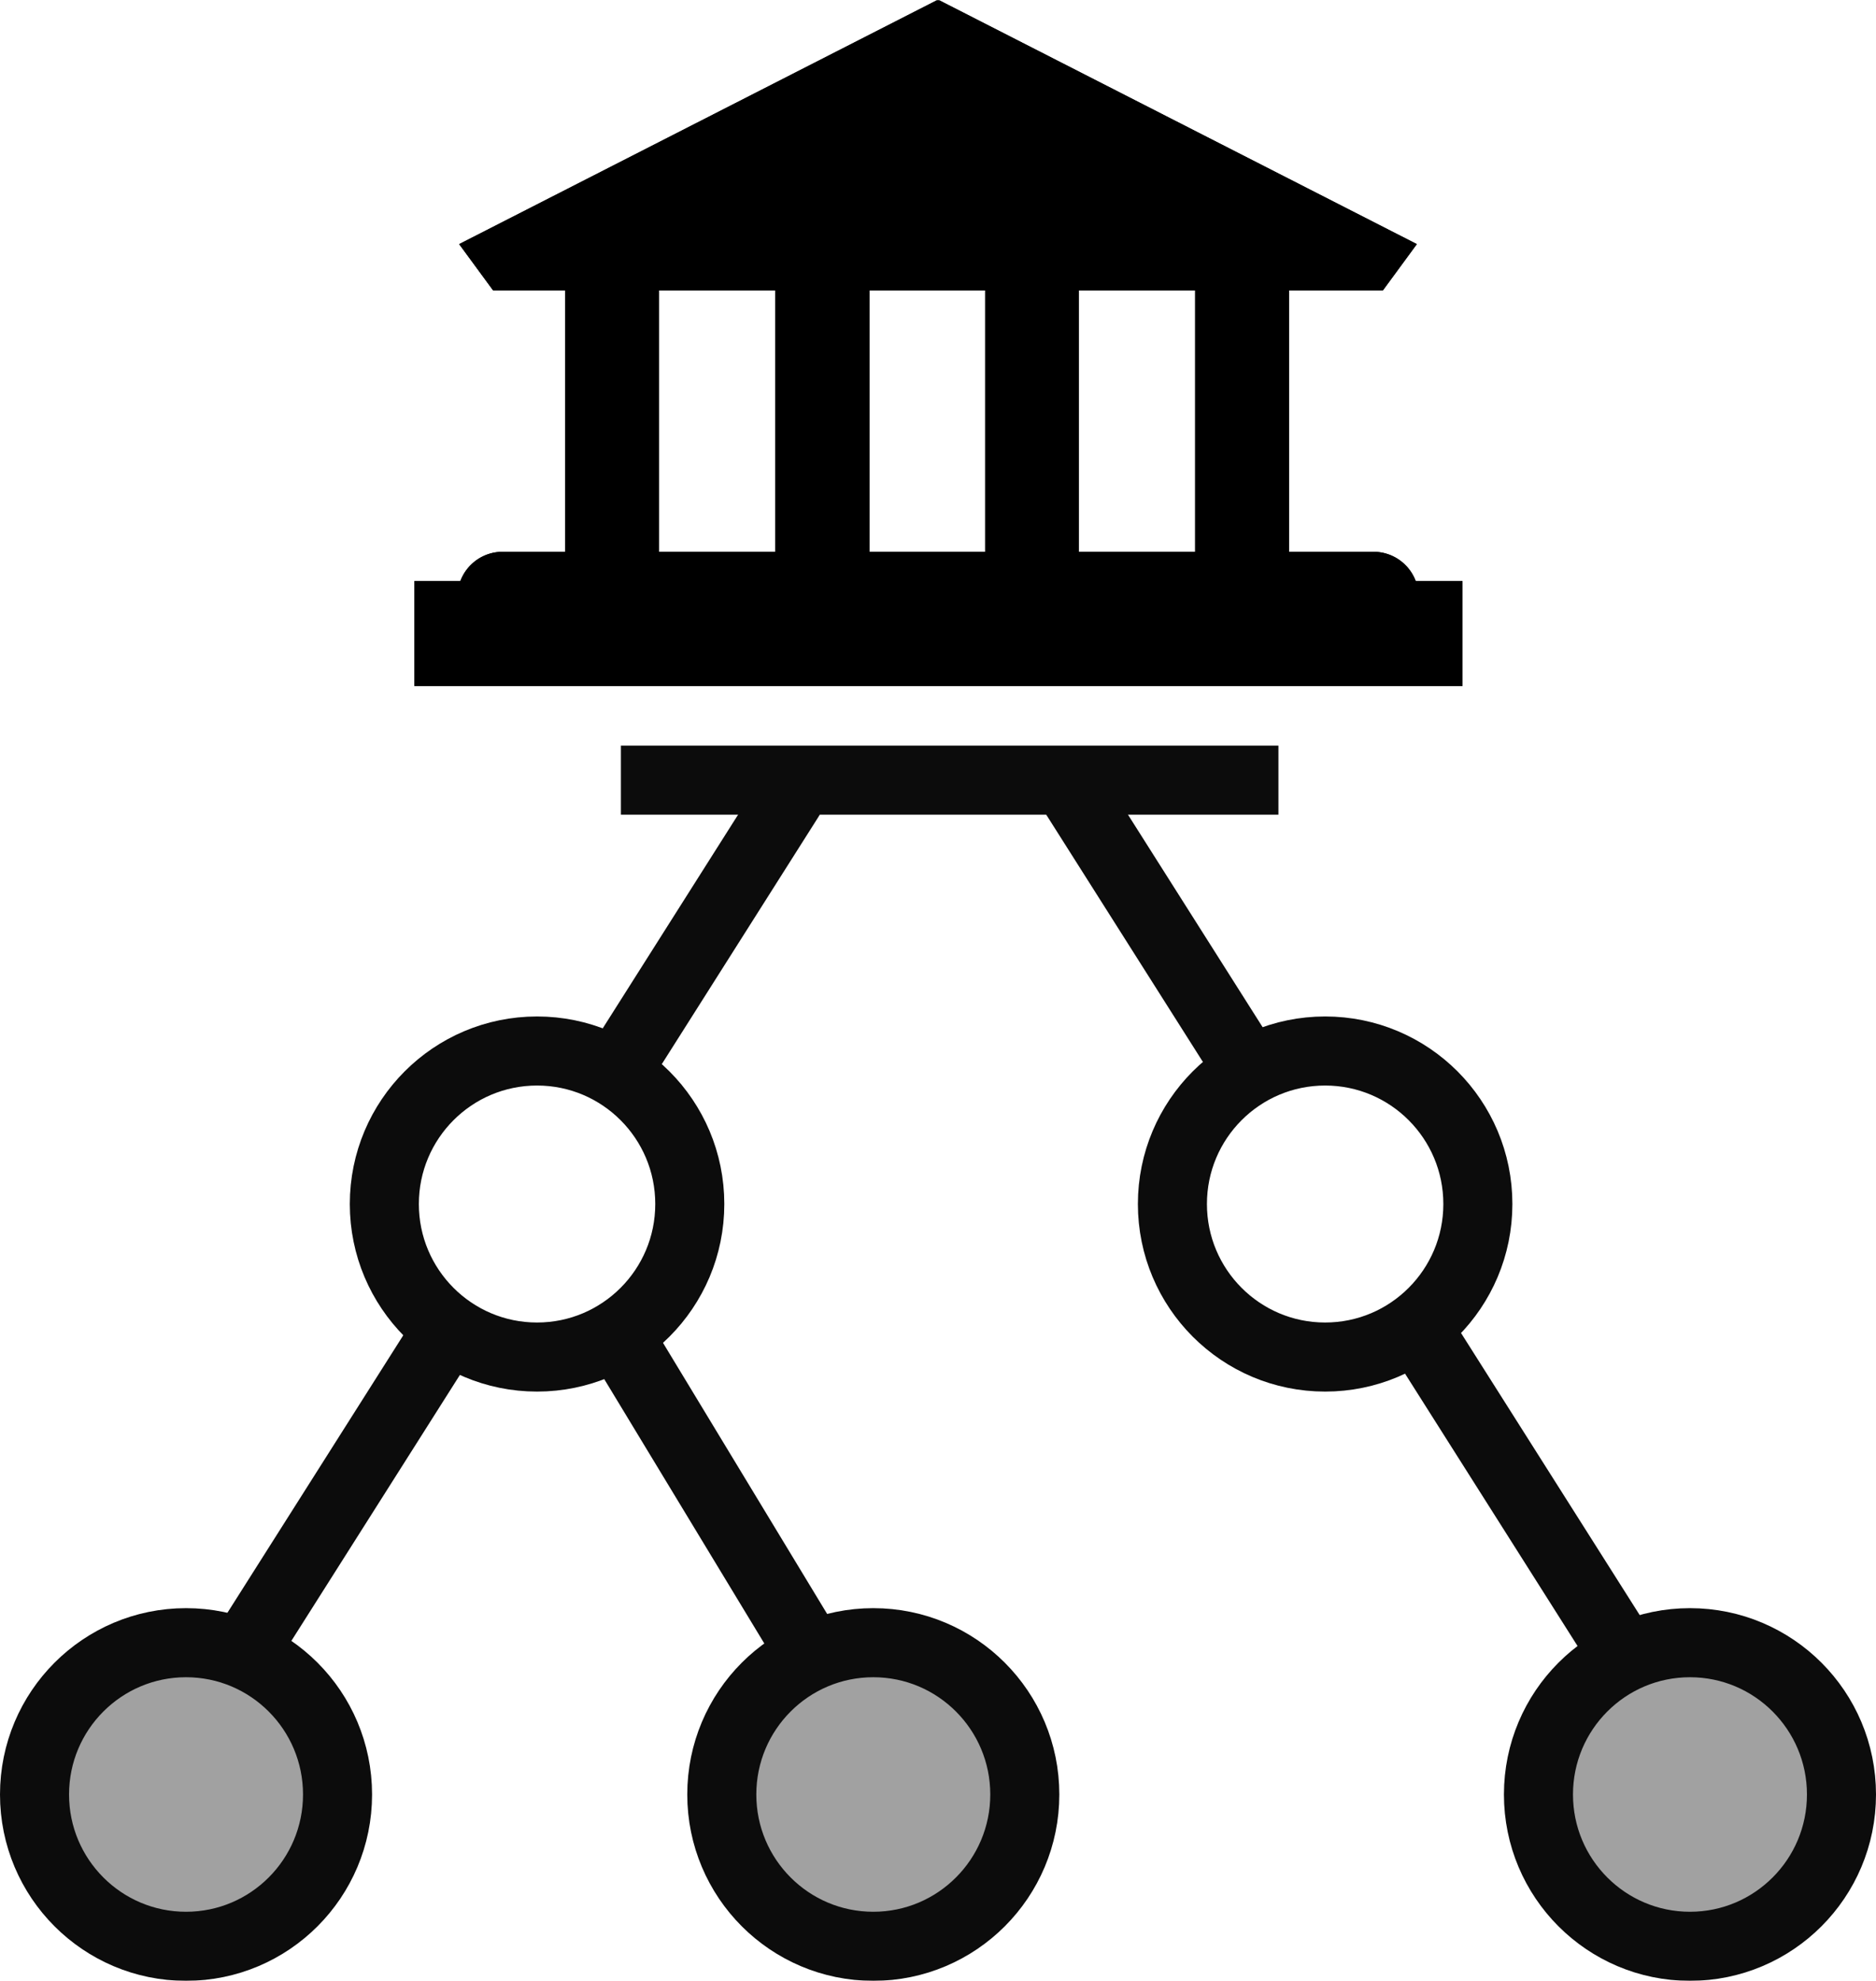 <svg id="svg2" xmlns="http://www.w3.org/2000/svg" viewBox="0 0 230.93 243.75"><defs><style>.cls-1{opacity:0.95;}.cls-2,.cls-3,.cls-5,.cls-6{fill:none;stroke:#000;stroke-width:8.5px;}.cls-2,.cls-3{stroke-linecap:round;}.cls-3,.cls-5,.cls-6{stroke-linejoin:round;}.cls-4{opacity:0.39;}.cls-6{stroke-linecap:square;}</style></defs><title>structure</title><g class="cls-1"><g id="g4864"><g id="g4308"><g id="g4397"><path id="path4171" class="cls-2" d="M210.88,187l20.28-32" transform="translate(-133.98 -56.79)"/><path id="path4171-2" class="cls-3" d="M286.72,186.89l-20.46-32.28" transform="translate(-133.98 -56.79)"/><path id="path4888" class="cls-2" d="M210,221l22.41,37" transform="translate(-133.98 -56.79)"/><g id="path4886-2"><ellipse class="cls-4" cx="22.9" cy="220.82" rx="18.65" ry="18.68"/><ellipse class="cls-3" cx="22.9" cy="220.82" rx="18.65" ry="18.68"/></g><g id="path4886-2-1"><ellipse class="cls-4" cx="107.5" cy="220.82" rx="18.65" ry="18.68"/><ellipse class="cls-3" cx="107.5" cy="220.82" rx="18.65" ry="18.68"/></g><g id="path4886-2-1-0"><ellipse class="cls-4" cx="208.03" cy="220.82" rx="18.65" ry="18.68"/><ellipse class="cls-3" cx="208.03" cy="220.82" rx="18.65" ry="18.68"/></g><ellipse id="path4941" class="cls-3" cx="66.11" cy="148.16" rx="18.8" ry="18.83"/><ellipse id="path4941-0" class="cls-3" cx="163.12" cy="148.16" rx="18.8" ry="18.83"/><path id="path4354" class="cls-5" d="M334.89,262l-27.31-43.1" transform="translate(-133.98 -56.79)"/><path id="path4356" class="cls-2" d="M164.52,259.17l24.09-38" transform="translate(-133.98 -56.79)"/><path id="path4742" class="cls-6" d="M214.66,152.79H287.1" transform="translate(-133.98 -56.79)"/></g></g></g></g><g id="g4883"><path id="path4885" d="M308.39,86.83l-58.78-30h-.32l-58.79,30,4.19,5.71H304.2Z" transform="translate(-133.98 -56.79)"/><path id="path4887" d="M195.53,124.7a5.55,5.55,0,0,0-5.16,4.64H308.53a5.55,5.55,0,0,0-5.16-4.64Z" transform="translate(-133.98 -56.79)"/><path id="rect4889" d="M203.14,128.28H314v12.93H185V128.28Z" transform="translate(-133.98 -56.79)"/><path id="rect4891" d="M235.18,87.31H241V127.1H229.41V87.31Z" transform="translate(-133.98 -56.79)"/><path id="rect4893" d="M209.33,87.31h5.77V127.1H203.56V87.31Z" transform="translate(-133.98 -56.79)"/><path id="rect4895" d="M261,87.31h5.77V127.1H255.25V87.31Z" transform="translate(-133.98 -56.79)"/><path id="rect4897" d="M286.88,87.31h5.77V127.1H281.1V87.31Z" transform="translate(-133.98 -56.79)"/></g><g id="g4963"><path id="path4965" d="M308.39,86.83l-58.78-30h-.32l-58.79,30,4.19,5.71H304.2Z" transform="translate(-133.98 -56.79)"/><path id="path4967" d="M195.53,124.7a5.55,5.55,0,0,0-5.16,4.64H308.53a5.55,5.55,0,0,0-5.16-4.64Z" transform="translate(-133.98 -56.79)"/><path id="rect4969" d="M203.14,128.28H314v12.93H185V128.28Z" transform="translate(-133.98 -56.79)"/><path id="rect4971" d="M235.18,87.31H241V127.1H229.41V87.31Z" transform="translate(-133.98 -56.79)"/><path id="rect4973" d="M209.33,87.31h5.77V127.1H203.56V87.31Z" transform="translate(-133.98 -56.79)"/><path id="rect4975" d="M261,87.31h5.77V127.1H255.25V87.31Z" transform="translate(-133.98 -56.79)"/><path id="rect4977" d="M286.88,87.31h5.77V127.1H281.1V87.31Z" transform="translate(-133.98 -56.79)"/></g></svg>